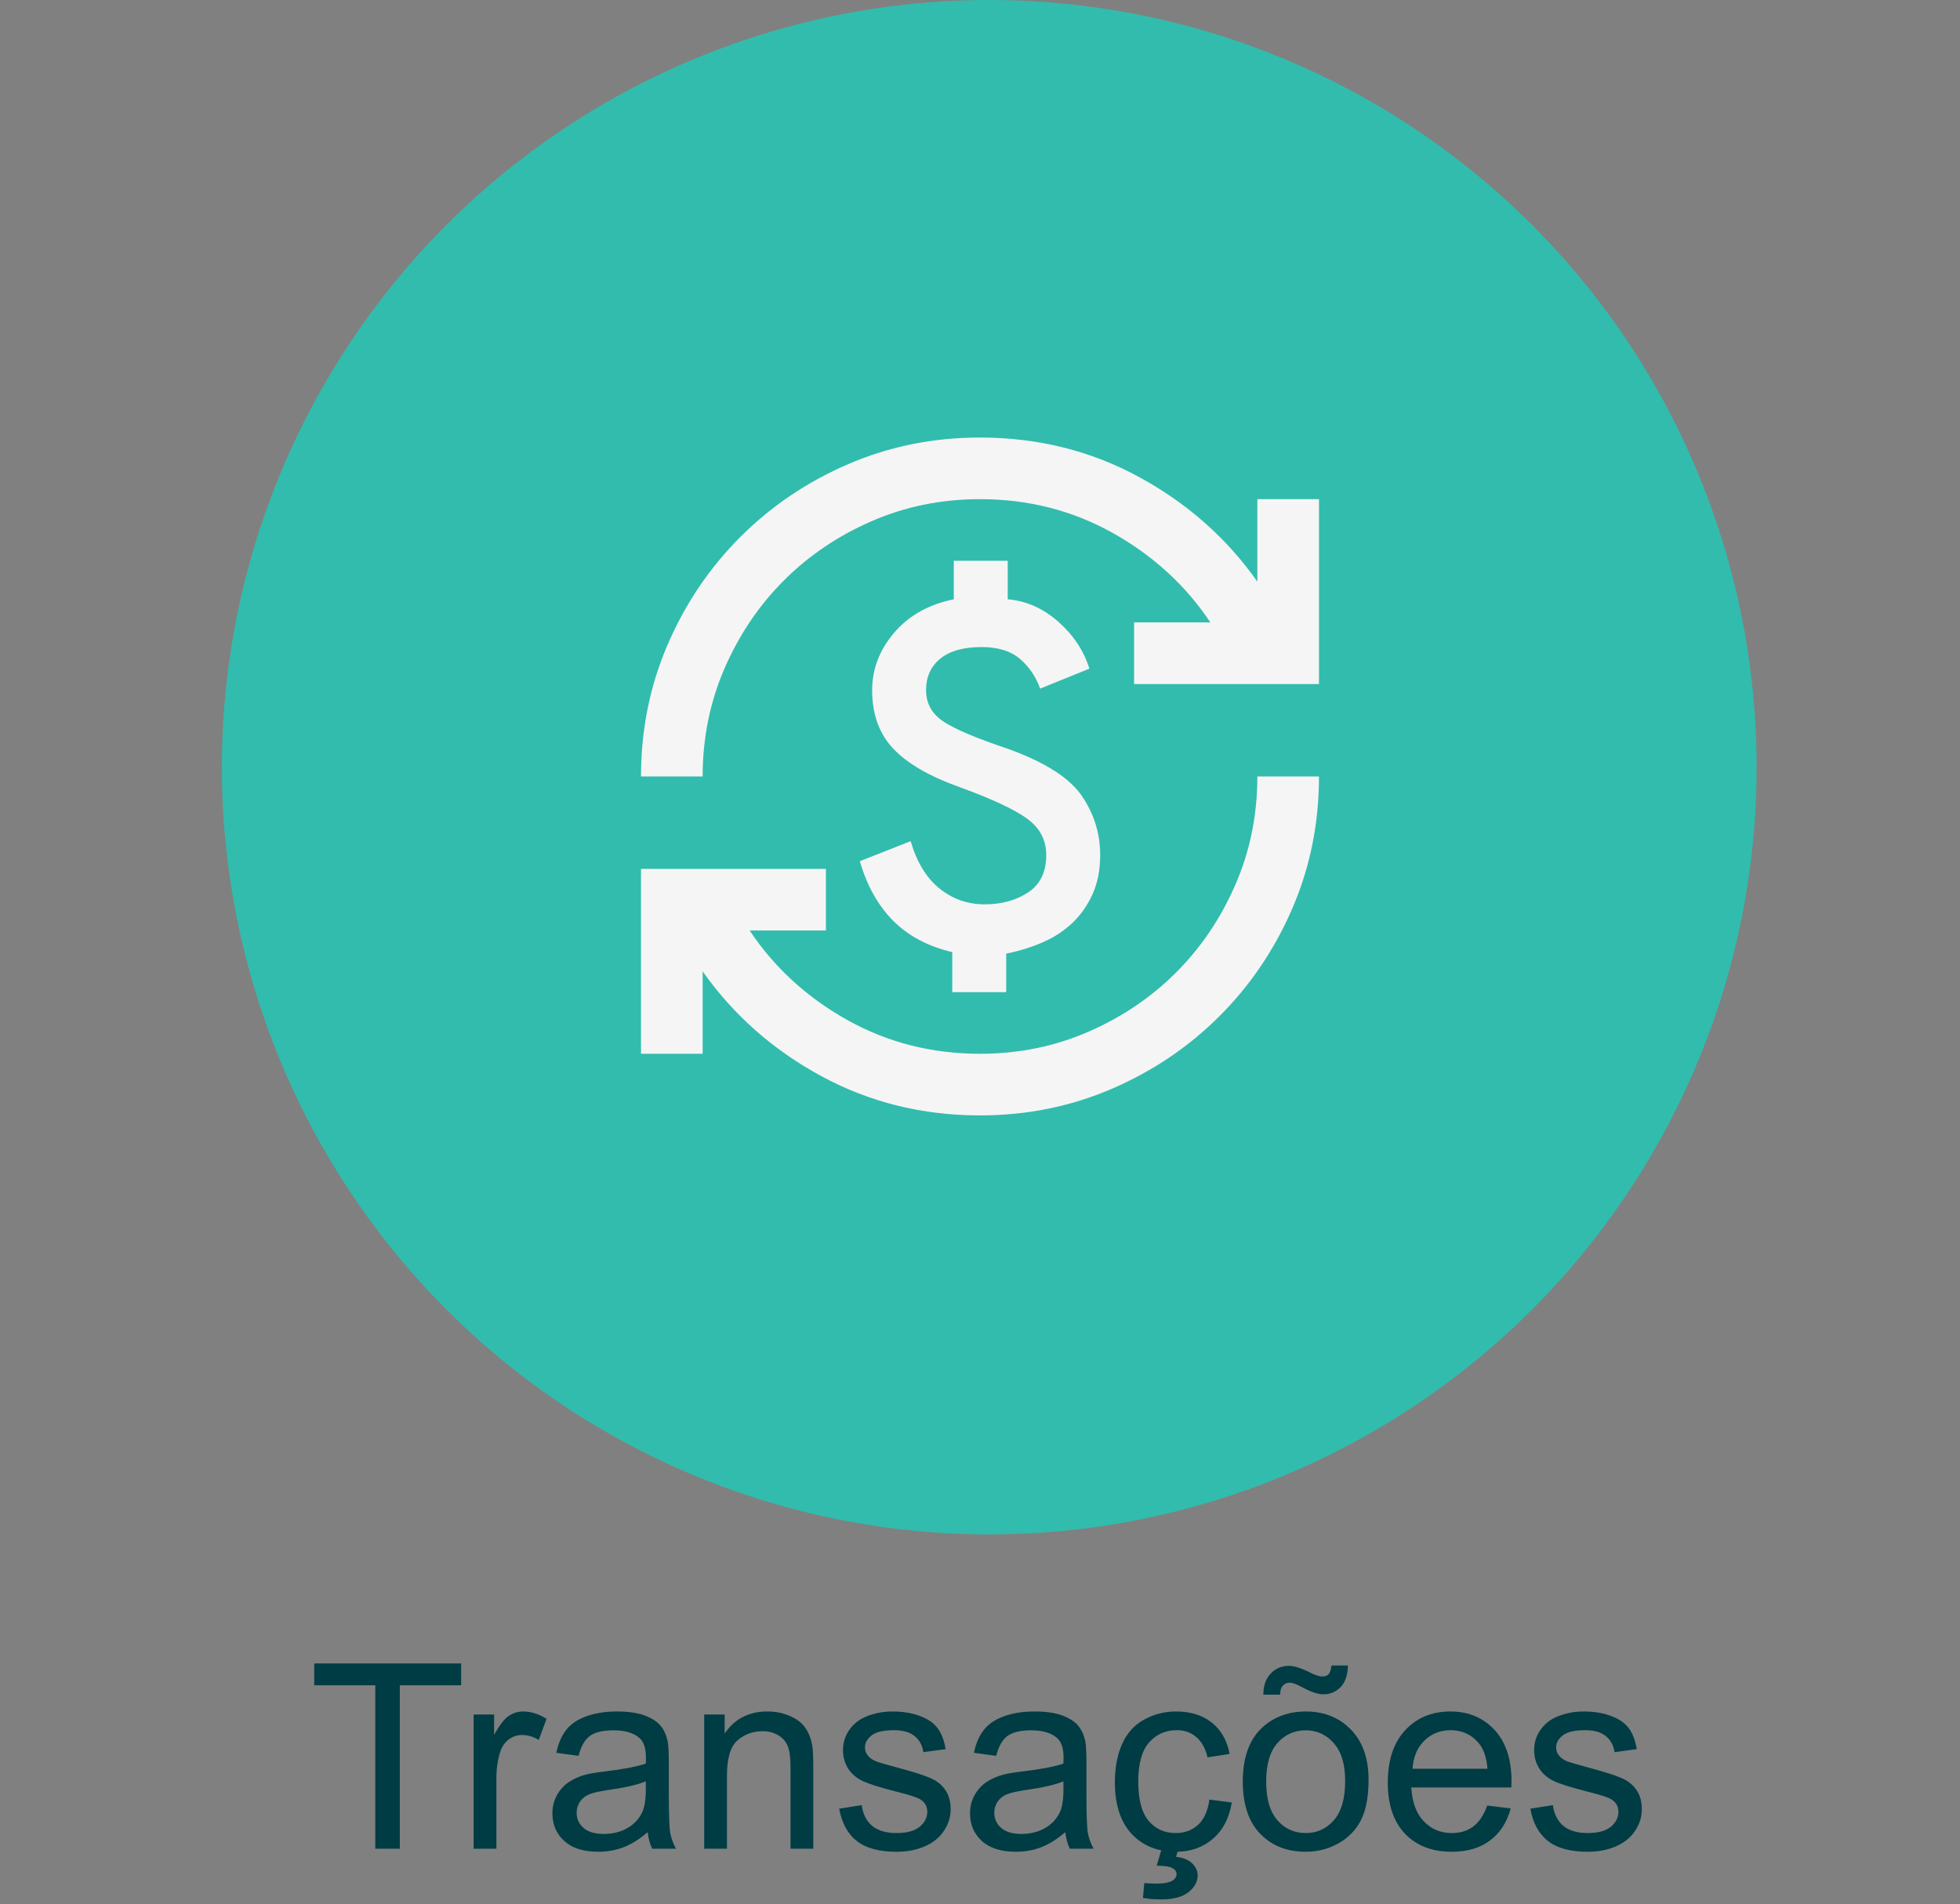<svg width="106" height="103" viewBox="0 0 106 103" fill="none" xmlns="http://www.w3.org/2000/svg">
<rect x="0" y="0" width="106" height="103" fill="#808080" stroke="none"/>
<path d="M20.297 100V91.161H16.995V89.978H24.939V91.161H21.623V100H20.297ZM25.615 100V92.74H26.723V93.841C27.005 93.326 27.265 92.986 27.502 92.822C27.744 92.658 28.008 92.576 28.295 92.576C28.71 92.576 29.131 92.708 29.56 92.973L29.136 94.114C28.835 93.936 28.534 93.848 28.233 93.848C27.965 93.848 27.723 93.93 27.509 94.094C27.295 94.253 27.142 94.477 27.051 94.764C26.914 95.201 26.846 95.68 26.846 96.199V100H25.615ZM35.028 99.105C34.573 99.492 34.133 99.765 33.709 99.925C33.29 100.084 32.839 100.164 32.355 100.164C31.558 100.164 30.945 99.97 30.517 99.583C30.088 99.191 29.874 98.692 29.874 98.086C29.874 97.731 29.954 97.407 30.113 97.115C30.277 96.819 30.489 96.582 30.749 96.404C31.013 96.227 31.31 96.092 31.638 96.001C31.879 95.937 32.244 95.876 32.731 95.816C33.725 95.698 34.456 95.557 34.926 95.393C34.93 95.224 34.933 95.117 34.933 95.071C34.933 94.57 34.816 94.217 34.584 94.012C34.27 93.734 33.802 93.595 33.183 93.595C32.604 93.595 32.175 93.697 31.898 93.902C31.624 94.103 31.421 94.461 31.289 94.976L30.086 94.811C30.195 94.296 30.375 93.882 30.626 93.567C30.877 93.248 31.239 93.005 31.713 92.836C32.187 92.663 32.736 92.576 33.36 92.576C33.98 92.576 34.484 92.649 34.871 92.795C35.258 92.941 35.543 93.125 35.726 93.349C35.908 93.567 36.035 93.845 36.108 94.183C36.149 94.392 36.17 94.77 36.17 95.317V96.958C36.17 98.102 36.195 98.826 36.245 99.132C36.3 99.433 36.405 99.722 36.56 100H35.274C35.147 99.745 35.065 99.446 35.028 99.105ZM34.926 96.356C34.479 96.539 33.809 96.694 32.916 96.821C32.41 96.894 32.052 96.976 31.843 97.067C31.633 97.159 31.471 97.293 31.357 97.471C31.244 97.644 31.186 97.838 31.186 98.052C31.186 98.38 31.31 98.653 31.556 98.872C31.806 99.091 32.171 99.2 32.649 99.2C33.123 99.2 33.545 99.098 33.914 98.893C34.283 98.683 34.554 98.398 34.727 98.038C34.86 97.76 34.926 97.35 34.926 96.808V96.356ZM38.084 100V92.74H39.191V93.772C39.725 92.975 40.495 92.576 41.502 92.576C41.94 92.576 42.34 92.656 42.705 92.815C43.074 92.97 43.35 93.175 43.532 93.431C43.715 93.686 43.842 93.989 43.915 94.34C43.961 94.568 43.983 94.966 43.983 95.536V100H42.753V95.584C42.753 95.083 42.705 94.709 42.609 94.463C42.514 94.212 42.343 94.014 42.097 93.868C41.855 93.718 41.57 93.643 41.242 93.643C40.718 93.643 40.265 93.809 39.882 94.142C39.504 94.474 39.315 95.106 39.315 96.035V100H38.084ZM45.385 97.833L46.602 97.642C46.67 98.129 46.859 98.503 47.169 98.763C47.483 99.022 47.921 99.152 48.481 99.152C49.047 99.152 49.466 99.038 49.739 98.811C50.013 98.578 50.149 98.307 50.149 97.997C50.149 97.719 50.029 97.5 49.787 97.341C49.618 97.231 49.199 97.092 48.529 96.924C47.627 96.696 47 96.5 46.649 96.336C46.303 96.167 46.039 95.937 45.856 95.645C45.679 95.349 45.59 95.023 45.59 94.668C45.59 94.344 45.663 94.046 45.809 93.772C45.959 93.495 46.162 93.264 46.417 93.082C46.608 92.941 46.868 92.822 47.196 92.727C47.529 92.626 47.884 92.576 48.263 92.576C48.832 92.576 49.331 92.658 49.76 92.822C50.193 92.986 50.512 93.21 50.717 93.492C50.922 93.77 51.063 94.144 51.141 94.613L49.938 94.777C49.883 94.404 49.723 94.112 49.459 93.902C49.199 93.693 48.83 93.588 48.352 93.588C47.786 93.588 47.383 93.681 47.142 93.868C46.9 94.055 46.779 94.274 46.779 94.524C46.779 94.684 46.829 94.828 46.93 94.955C47.03 95.087 47.187 95.197 47.401 95.283C47.524 95.329 47.887 95.434 48.488 95.598C49.359 95.83 49.965 96.022 50.307 96.172C50.653 96.318 50.924 96.532 51.12 96.814C51.316 97.097 51.414 97.448 51.414 97.867C51.414 98.277 51.293 98.665 51.052 99.029C50.815 99.389 50.471 99.67 50.02 99.87C49.568 100.066 49.058 100.164 48.488 100.164C47.545 100.164 46.825 99.968 46.328 99.576C45.836 99.184 45.522 98.603 45.385 97.833ZM57.614 99.105C57.158 99.492 56.719 99.765 56.295 99.925C55.876 100.084 55.425 100.164 54.941 100.164C54.144 100.164 53.531 99.97 53.102 99.583C52.674 99.191 52.46 98.692 52.46 98.086C52.46 97.731 52.54 97.407 52.699 97.115C52.863 96.819 53.075 96.582 53.335 96.404C53.599 96.227 53.895 96.092 54.224 96.001C54.465 95.937 54.83 95.876 55.317 95.816C56.311 95.698 57.042 95.557 57.512 95.393C57.516 95.224 57.519 95.117 57.519 95.071C57.519 94.57 57.402 94.217 57.17 94.012C56.855 93.734 56.388 93.595 55.769 93.595C55.19 93.595 54.761 93.697 54.483 93.902C54.21 94.103 54.007 94.461 53.875 94.976L52.672 94.811C52.781 94.296 52.961 93.882 53.212 93.567C53.463 93.248 53.825 93.005 54.299 92.836C54.773 92.663 55.322 92.576 55.946 92.576C56.566 92.576 57.07 92.649 57.457 92.795C57.844 92.941 58.129 93.125 58.312 93.349C58.494 93.567 58.621 93.845 58.694 94.183C58.735 94.392 58.756 94.77 58.756 95.317V96.958C58.756 98.102 58.781 98.826 58.831 99.132C58.886 99.433 58.991 99.722 59.145 100H57.86C57.733 99.745 57.651 99.446 57.614 99.105ZM57.512 96.356C57.065 96.539 56.395 96.694 55.502 96.821C54.996 96.894 54.638 96.976 54.429 97.067C54.219 97.159 54.057 97.293 53.943 97.471C53.829 97.644 53.773 97.838 53.773 98.052C53.773 98.38 53.895 98.653 54.142 98.872C54.392 99.091 54.757 99.2 55.235 99.2C55.709 99.2 56.131 99.098 56.5 98.893C56.869 98.683 57.14 98.398 57.313 98.038C57.446 97.76 57.512 97.35 57.512 96.808V96.356ZM65.407 97.341L66.617 97.498C66.485 98.332 66.145 98.986 65.599 99.46C65.056 99.929 64.389 100.164 63.596 100.164C62.602 100.164 61.802 99.841 61.196 99.193C60.595 98.542 60.294 97.61 60.294 96.397C60.294 95.614 60.424 94.928 60.684 94.34C60.943 93.752 61.338 93.312 61.866 93.02C62.399 92.724 62.978 92.576 63.602 92.576C64.391 92.576 65.036 92.777 65.537 93.178C66.038 93.574 66.36 94.139 66.501 94.873L65.305 95.058C65.191 94.57 64.988 94.203 64.696 93.957C64.409 93.711 64.061 93.588 63.65 93.588C63.031 93.588 62.527 93.811 62.14 94.258C61.752 94.7 61.559 95.402 61.559 96.363C61.559 97.338 61.745 98.047 62.119 98.489C62.493 98.931 62.98 99.152 63.582 99.152C64.065 99.152 64.468 99.004 64.792 98.708C65.116 98.412 65.321 97.956 65.407 97.341ZM62.557 100.916L62.912 99.706H63.828L63.602 100.438C63.99 100.483 64.282 100.602 64.478 100.793C64.674 100.989 64.772 101.205 64.772 101.442C64.772 101.784 64.607 102.085 64.279 102.345C63.951 102.609 63.457 102.741 62.796 102.741C62.422 102.741 62.094 102.714 61.812 102.659L61.887 101.859C62.178 101.878 62.393 101.887 62.529 101.887C62.958 101.887 63.258 101.827 63.432 101.709C63.564 101.618 63.63 101.506 63.63 101.374C63.63 101.292 63.602 101.219 63.548 101.155C63.498 101.091 63.402 101.037 63.261 100.991C63.12 100.946 62.885 100.921 62.557 100.916ZM67.212 96.37C67.212 95.026 67.586 94.03 68.333 93.383C68.957 92.845 69.718 92.576 70.616 92.576C71.614 92.576 72.43 92.904 73.064 93.561C73.697 94.212 74.014 95.115 74.014 96.268C74.014 97.202 73.872 97.938 73.59 98.476C73.312 99.009 72.904 99.424 72.366 99.72C71.833 100.016 71.25 100.164 70.616 100.164C69.6 100.164 68.777 99.838 68.148 99.186C67.524 98.535 67.212 97.596 67.212 96.37ZM68.477 96.37C68.477 97.3 68.679 97.997 69.085 98.462C69.491 98.922 70.001 99.152 70.616 99.152C71.227 99.152 71.735 98.92 72.141 98.455C72.546 97.99 72.749 97.282 72.749 96.329C72.749 95.431 72.544 94.752 72.134 94.292C71.728 93.827 71.222 93.595 70.616 93.595C70.001 93.595 69.491 93.825 69.085 94.285C68.679 94.745 68.477 95.44 68.477 96.37ZM68.326 91.667C68.322 91.193 68.451 90.815 68.716 90.532C68.976 90.25 69.308 90.108 69.714 90.108C69.996 90.108 70.382 90.231 70.869 90.478C71.138 90.614 71.352 90.683 71.512 90.683C71.658 90.683 71.769 90.644 71.847 90.566C71.924 90.484 71.979 90.325 72.011 90.088H72.899C72.886 90.607 72.754 90.997 72.503 91.257C72.257 91.517 71.942 91.647 71.56 91.647C71.272 91.647 70.894 91.519 70.425 91.264C70.12 91.1 69.896 91.018 69.755 91.018C69.6 91.018 69.475 91.072 69.379 91.182C69.279 91.291 69.231 91.453 69.235 91.667H68.326ZM80.433 97.662L81.704 97.819C81.504 98.562 81.132 99.139 80.59 99.549C80.047 99.959 79.355 100.164 78.512 100.164C77.45 100.164 76.607 99.838 75.982 99.186C75.363 98.53 75.053 97.612 75.053 96.432C75.053 95.21 75.367 94.262 75.996 93.588C76.625 92.913 77.441 92.576 78.443 92.576C79.414 92.576 80.207 92.907 80.822 93.567C81.438 94.228 81.745 95.158 81.745 96.356C81.745 96.429 81.743 96.539 81.738 96.685H76.324C76.37 97.482 76.595 98.093 77.001 98.517C77.407 98.94 77.912 99.152 78.519 99.152C78.97 99.152 79.355 99.034 79.674 98.797C79.993 98.56 80.246 98.182 80.433 97.662ZM76.393 95.673H80.446C80.392 95.062 80.237 94.604 79.981 94.299C79.59 93.825 79.081 93.588 78.457 93.588C77.892 93.588 77.416 93.777 77.028 94.155C76.645 94.534 76.434 95.039 76.393 95.673ZM82.764 97.833L83.981 97.642C84.049 98.129 84.238 98.503 84.548 98.763C84.862 99.022 85.3 99.152 85.86 99.152C86.425 99.152 86.845 99.038 87.118 98.811C87.392 98.578 87.528 98.307 87.528 97.997C87.528 97.719 87.408 97.5 87.166 97.341C86.997 97.231 86.578 97.092 85.908 96.924C85.006 96.696 84.379 96.5 84.028 96.336C83.682 96.167 83.418 95.937 83.235 95.645C83.058 95.349 82.969 95.023 82.969 94.668C82.969 94.344 83.042 94.046 83.188 93.772C83.338 93.495 83.541 93.264 83.796 93.082C83.987 92.941 84.247 92.822 84.575 92.727C84.908 92.626 85.263 92.576 85.642 92.576C86.211 92.576 86.71 92.658 87.139 92.822C87.572 92.986 87.891 93.21 88.096 93.492C88.301 93.77 88.442 94.144 88.519 94.613L87.316 94.777C87.262 94.404 87.102 94.112 86.838 93.902C86.578 93.693 86.209 93.588 85.731 93.588C85.165 93.588 84.762 93.681 84.52 93.868C84.279 94.055 84.158 94.274 84.158 94.524C84.158 94.684 84.208 94.828 84.309 94.955C84.409 95.087 84.566 95.197 84.78 95.283C84.903 95.329 85.266 95.434 85.867 95.598C86.738 95.83 87.344 96.022 87.686 96.172C88.032 96.318 88.303 96.532 88.499 96.814C88.695 97.097 88.793 97.448 88.793 97.867C88.793 98.277 88.672 98.665 88.431 99.029C88.194 99.389 87.85 99.67 87.398 99.87C86.947 100.066 86.437 100.164 85.867 100.164C84.924 100.164 84.204 99.968 83.707 99.576C83.215 99.184 82.9 98.603 82.764 97.833Z" fill="#003C44"/>
<circle cx="53.5" cy="41.5" r="41.5" fill="#32BCAD"/>
<path d="M53 60.333C49.889 60.333 47.028 59.625 44.417 58.208C41.806 56.792 39.667 54.903 38 52.542V57H34.667V47H44.667V50.333H40.542C41.875 52.333 43.632 53.944 45.812 55.167C47.993 56.389 50.389 57 53 57C55.083 57 57.035 56.604 58.854 55.812C60.674 55.021 62.257 53.951 63.604 52.604C64.951 51.257 66.021 49.674 66.812 47.854C67.604 46.035 68 44.083 68 42H71.333C71.333 44.528 70.854 46.903 69.896 49.125C68.938 51.347 67.625 53.292 65.958 54.958C64.292 56.625 62.347 57.938 60.125 58.896C57.903 59.854 55.528 60.333 53 60.333ZM51.5 53.667V51.5C50.194 51.194 49.132 50.632 48.312 49.812C47.493 48.993 46.889 47.917 46.5 46.583L49.25 45.5C49.583 46.639 50.104 47.493 50.812 48.062C51.521 48.632 52.333 48.917 53.25 48.917C54.167 48.917 54.951 48.701 55.604 48.271C56.257 47.84 56.583 47.167 56.583 46.25C56.583 45.444 56.243 44.792 55.562 44.292C54.882 43.792 53.667 43.222 51.917 42.583C50.278 42 49.076 41.306 48.312 40.5C47.549 39.694 47.167 38.639 47.167 37.333C47.167 36.194 47.562 35.16 48.354 34.229C49.146 33.299 50.222 32.694 51.583 32.417V30.333H54.5V32.417C55.5 32.5 56.41 32.903 57.229 33.625C58.049 34.347 58.611 35.194 58.917 36.167L56.25 37.25C56.028 36.611 55.667 36.076 55.167 35.646C54.667 35.215 53.972 35 53.083 35C52.111 35 51.368 35.208 50.854 35.625C50.34 36.042 50.083 36.611 50.083 37.333C50.083 38.056 50.403 38.625 51.042 39.042C51.681 39.458 52.833 39.944 54.5 40.5C56.5 41.222 57.833 42.069 58.5 43.042C59.167 44.014 59.5 45.083 59.5 46.25C59.5 47.056 59.361 47.764 59.083 48.375C58.806 48.986 58.438 49.507 57.979 49.938C57.521 50.368 56.986 50.715 56.375 50.979C55.764 51.243 55.111 51.444 54.417 51.583V53.667H51.5ZM34.667 42C34.667 39.472 35.146 37.097 36.104 34.875C37.062 32.653 38.375 30.708 40.042 29.042C41.708 27.375 43.653 26.062 45.875 25.104C48.097 24.146 50.472 23.667 53 23.667C56.111 23.667 58.972 24.375 61.583 25.792C64.194 27.208 66.333 29.097 68 31.458V27H71.333V37H61.333V33.667H65.458C64.125 31.667 62.368 30.056 60.188 28.833C58.007 27.611 55.611 27 53 27C50.917 27 48.965 27.396 47.146 28.188C45.326 28.979 43.743 30.049 42.396 31.396C41.049 32.743 39.979 34.326 39.188 36.146C38.396 37.965 38 39.917 38 42H34.667Z" fill="#F5F5F5"/>
</svg>
